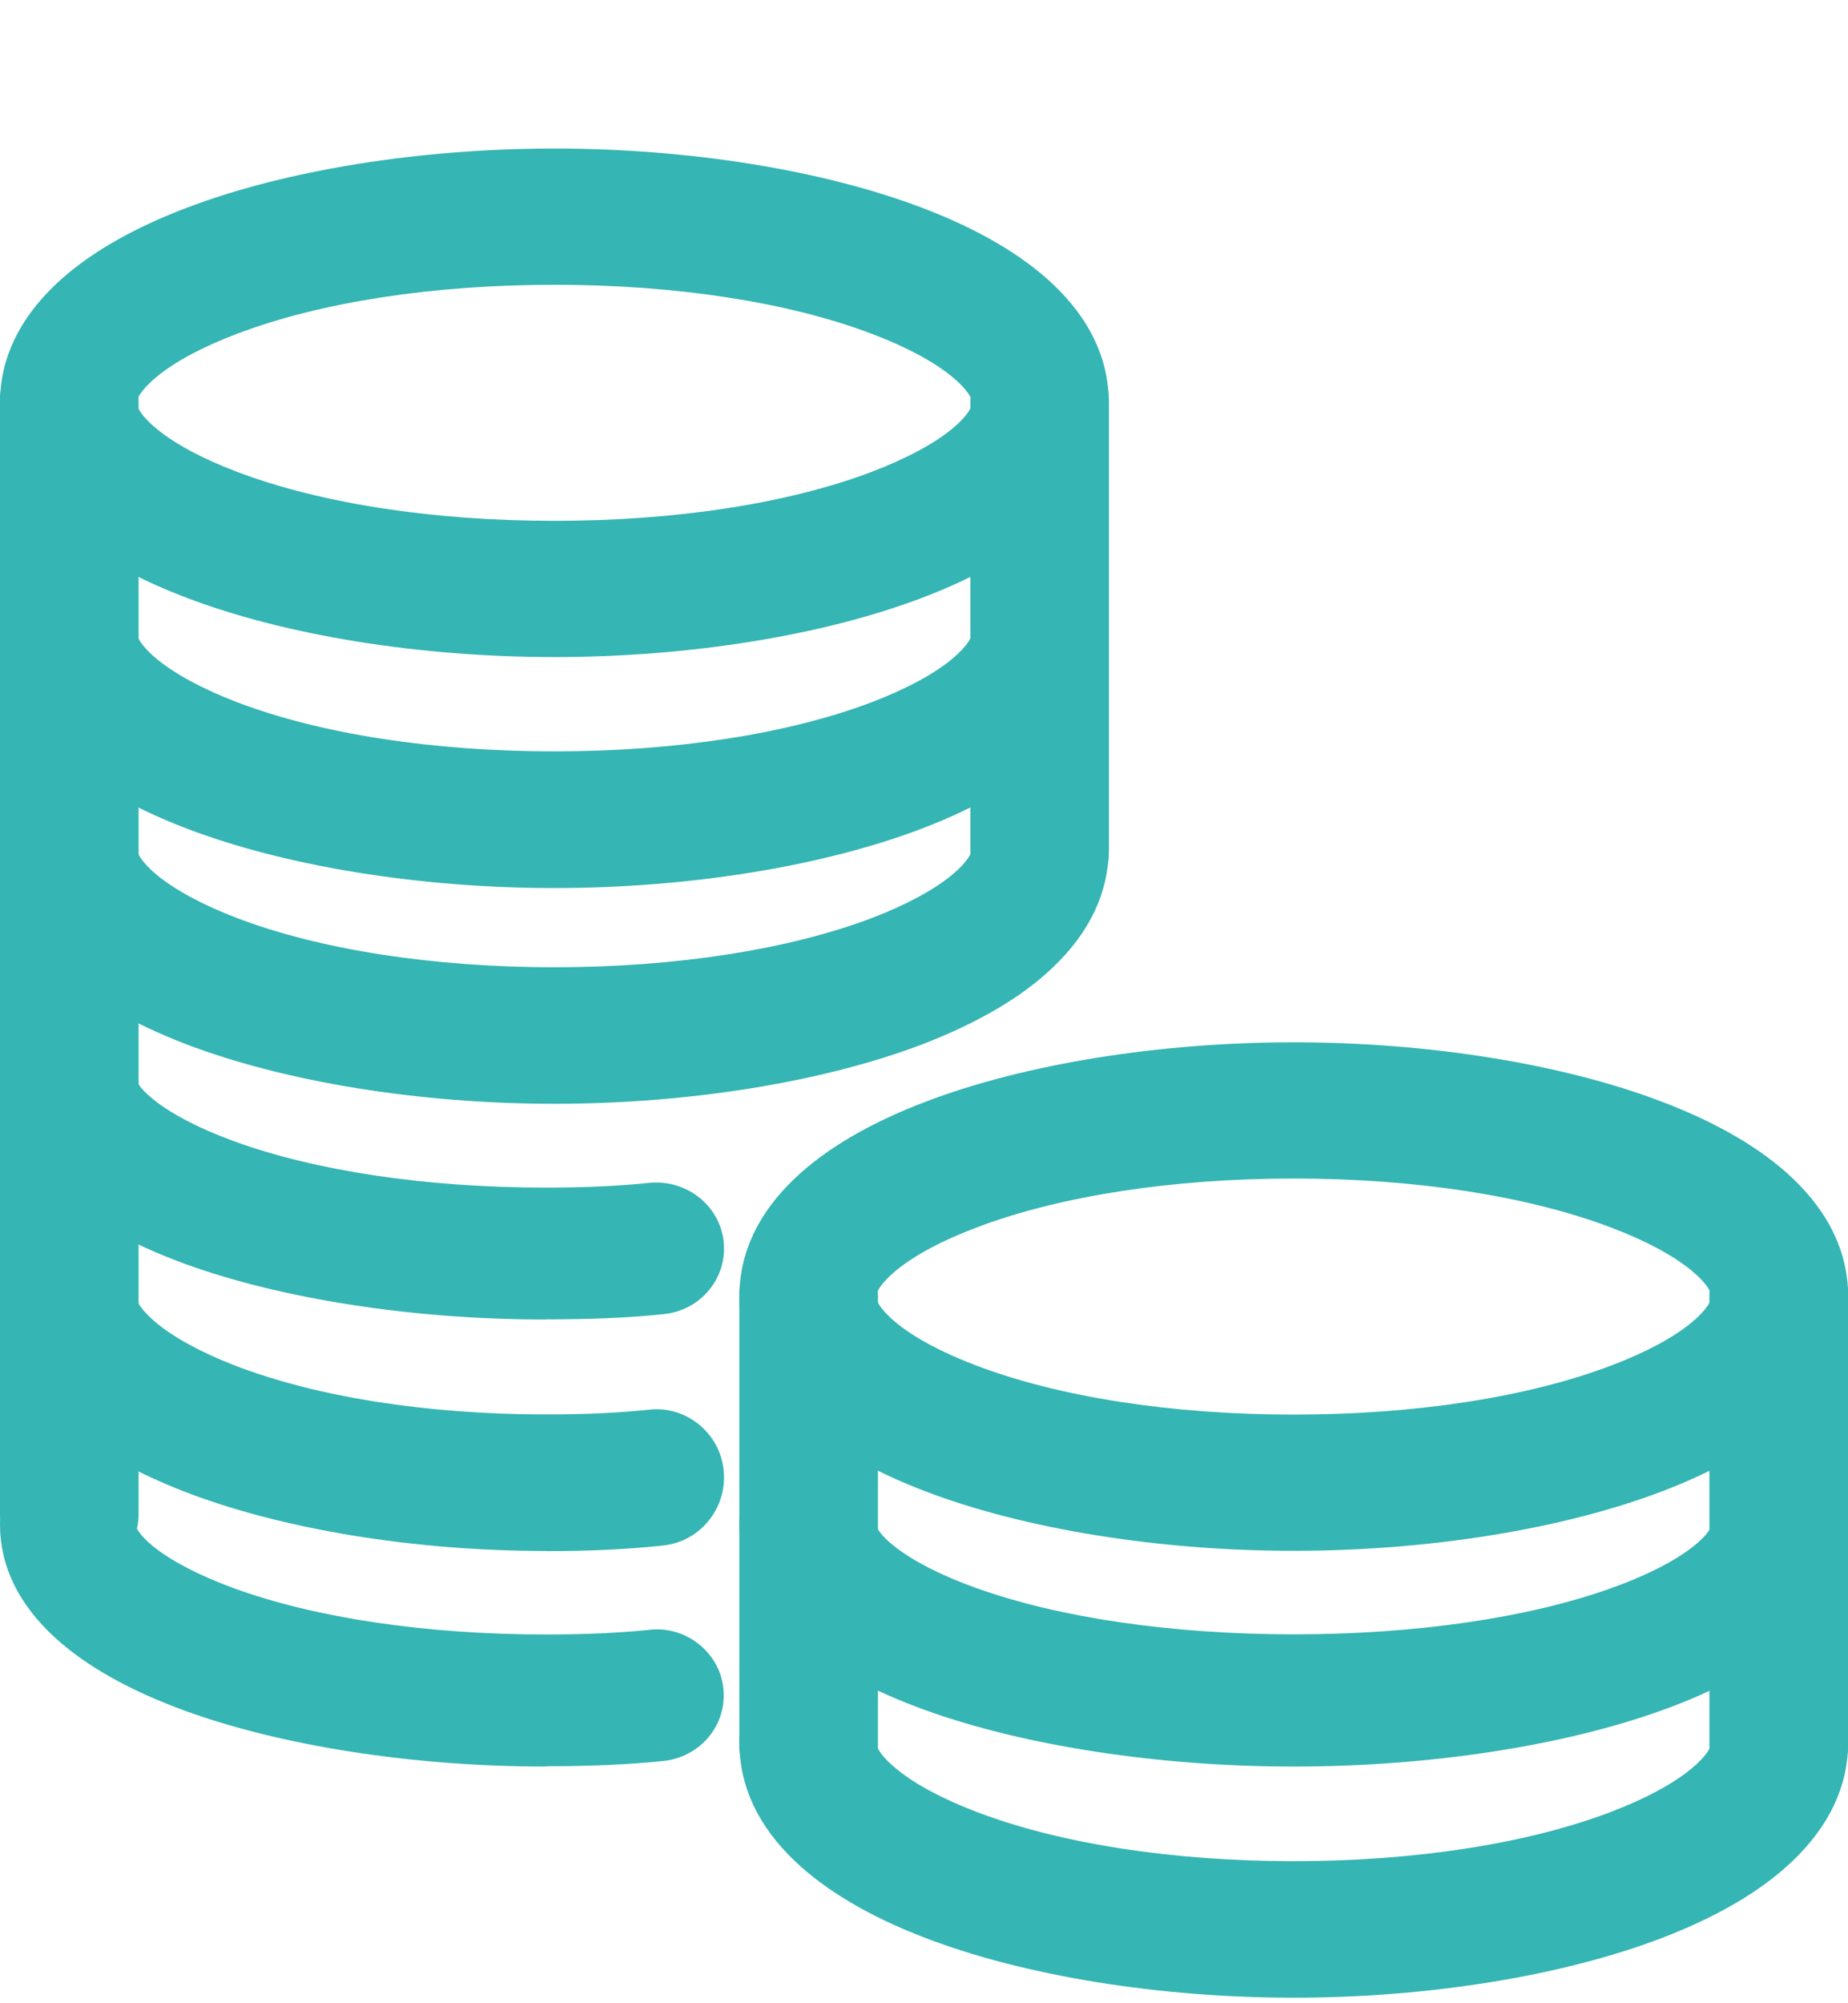 <svg width="12" height="13" viewBox="0 0 12 13" fill="none" xmlns="http://www.w3.org/2000/svg">
<g clip-path="url(#clip0_2547_30775)">
<path d="M4.9 11.307C4.9 11.578 5.026 11.812 5.23 12.006C5.433 12.199 5.717 12.358 6.046 12.484C6.704 12.735 7.567 12.864 8.4 12.864C9.233 12.864 10.096 12.735 10.754 12.484C11.083 12.358 11.367 12.2 11.57 12.006C11.774 11.812 11.901 11.578 11.901 11.307C11.901 11.118 11.747 10.964 11.558 10.964C11.369 10.964 11.215 11.118 11.215 11.307C11.215 11.363 11.174 11.449 11.05 11.553C10.929 11.654 10.745 11.758 10.5 11.851C10.011 12.038 9.295 12.178 8.401 12.178C7.507 12.178 6.792 12.038 6.302 11.851C6.057 11.757 5.873 11.654 5.752 11.553C5.628 11.449 5.587 11.363 5.587 11.307C5.587 11.118 5.433 10.964 5.244 10.964C5.055 10.964 4.901 11.118 4.901 11.307H4.9Z" fill="#35B5B4"/>
<path d="M8.401 12.964C7.526 12.964 6.655 12.823 6.011 12.577C5.65 12.439 5.365 12.271 5.162 12.078C4.922 11.85 4.801 11.59 4.801 11.306C4.801 11.062 5 10.863 5.244 10.863C5.488 10.863 5.687 11.062 5.687 11.306C5.687 11.309 5.688 11.369 5.816 11.475C5.935 11.575 6.116 11.672 6.338 11.757C6.879 11.964 7.611 12.078 8.401 12.078C9.191 12.078 9.923 11.964 10.464 11.757C10.686 11.672 10.867 11.575 10.986 11.475C11.114 11.369 11.115 11.308 11.115 11.306C11.115 11.062 11.314 10.863 11.558 10.863C11.802 10.863 12.001 11.062 12.001 11.306C12.001 11.59 11.879 11.849 11.639 12.078C11.437 12.271 11.151 12.439 10.79 12.577C10.146 12.823 9.275 12.964 8.4 12.964H8.401ZM5.244 11.064C5.11 11.064 5.001 11.173 5.001 11.307C5.001 11.534 5.102 11.745 5.3 11.934C5.483 12.109 5.747 12.262 6.082 12.391C6.704 12.628 7.549 12.765 8.4 12.765C9.251 12.765 10.096 12.629 10.718 12.391C11.054 12.263 11.317 12.109 11.5 11.934C11.699 11.745 11.799 11.534 11.799 11.307C11.799 11.173 11.69 11.064 11.556 11.064C11.422 11.064 11.313 11.173 11.313 11.307C11.313 11.378 11.278 11.491 11.112 11.63C10.976 11.743 10.776 11.852 10.534 11.945C9.971 12.16 9.213 12.279 8.4 12.279C7.587 12.279 6.829 12.161 6.266 11.945C6.024 11.852 5.824 11.743 5.687 11.63C5.521 11.491 5.486 11.378 5.486 11.307C5.486 11.173 5.377 11.064 5.243 11.064H5.244Z" fill="#35B5B4"/>
<path d="M4.901 9.893C4.901 10.152 5.029 10.374 5.234 10.557C5.437 10.739 5.721 10.888 6.049 11.006C6.707 11.243 7.569 11.364 8.401 11.364C9.233 11.364 10.095 11.243 10.753 11.006C11.082 10.888 11.365 10.739 11.568 10.557C11.772 10.374 11.901 10.152 11.901 9.893C11.901 9.706 11.742 9.564 11.558 9.564C11.374 9.564 11.215 9.706 11.215 9.893C11.215 9.941 11.177 10.02 11.052 10.118C10.931 10.213 10.747 10.311 10.501 10.399C10.011 10.575 9.294 10.707 8.401 10.707C7.508 10.707 6.79 10.575 6.3 10.399C6.055 10.311 5.87 10.213 5.749 10.118C5.624 10.02 5.586 9.941 5.586 9.893C5.586 9.706 5.427 9.564 5.243 9.564C5.059 9.564 4.9 9.706 4.9 9.893H4.901Z" fill="#35B5B4"/>
<path d="M8.401 11.464C7.527 11.464 6.658 11.331 6.015 11.1C5.655 10.971 5.37 10.813 5.167 10.631C4.924 10.413 4.801 10.165 4.801 9.892C4.801 9.656 5 9.463 5.244 9.463C5.488 9.463 5.687 9.655 5.687 9.892C5.687 9.892 5.693 9.946 5.812 10.038C5.932 10.132 6.112 10.224 6.335 10.304C6.877 10.499 7.611 10.606 8.402 10.606C9.193 10.606 9.927 10.499 10.469 10.304C10.692 10.224 10.872 10.132 10.992 10.038C11.111 9.945 11.117 9.892 11.117 9.891C11.117 9.655 11.316 9.463 11.56 9.463C11.804 9.463 12.003 9.655 12.003 9.892C12.003 10.165 11.88 10.413 11.637 10.631C11.434 10.813 11.149 10.971 10.789 11.1C10.147 11.331 9.277 11.464 8.403 11.464H8.401ZM5.244 9.664C5.11 9.664 5.001 9.767 5.001 9.893C5.001 10.106 5.102 10.305 5.3 10.483C5.483 10.647 5.747 10.792 6.082 10.913C6.704 11.137 7.549 11.265 8.4 11.265C9.251 11.265 10.096 11.137 10.718 10.913C11.054 10.792 11.317 10.648 11.5 10.483C11.699 10.305 11.8 10.106 11.8 9.893C11.8 9.767 11.691 9.664 11.557 9.664C11.423 9.664 11.314 9.767 11.314 9.893C11.314 9.96 11.279 10.066 11.113 10.197C10.977 10.304 10.777 10.406 10.534 10.493C9.971 10.695 9.213 10.807 8.4 10.807C7.587 10.807 6.829 10.695 6.266 10.493C6.024 10.406 5.824 10.303 5.687 10.197C5.521 10.067 5.486 9.96 5.486 9.893C5.486 9.767 5.377 9.664 5.243 9.664H5.244Z" fill="#35B5B4"/>
<path d="M4.9 8.414C4.9 8.684 5.026 8.917 5.231 9.11C5.434 9.302 5.718 9.46 6.047 9.585C6.705 9.835 7.568 9.963 8.401 9.963C9.234 9.963 10.096 9.835 10.755 9.585C11.084 9.46 11.368 9.302 11.571 9.11C11.775 8.916 11.902 8.683 11.902 8.414C11.902 8.145 11.776 7.911 11.571 7.718C11.368 7.526 11.084 7.368 10.755 7.243C10.097 6.993 9.234 6.865 8.401 6.865C7.568 6.865 6.706 6.993 6.047 7.243C5.718 7.368 5.434 7.526 5.231 7.718C5.027 7.912 4.9 8.145 4.9 8.414ZM5.586 8.414C5.586 8.358 5.627 8.273 5.751 8.17C5.872 8.07 6.056 7.966 6.301 7.873C6.79 7.687 7.506 7.548 8.4 7.548C9.294 7.548 10.01 7.687 10.499 7.873C10.744 7.966 10.928 8.07 11.049 8.17C11.174 8.273 11.214 8.359 11.214 8.414C11.214 8.469 11.173 8.555 11.049 8.658C10.928 8.758 10.744 8.862 10.499 8.955C10.01 9.141 9.294 9.28 8.4 9.28C7.506 9.28 6.79 9.141 6.301 8.955C6.056 8.862 5.872 8.758 5.751 8.658C5.626 8.555 5.586 8.469 5.586 8.414Z" fill="#35B5B4"/>
<path d="M8.401 10.064C7.526 10.064 6.655 9.924 6.012 9.679C5.651 9.542 5.366 9.375 5.163 9.183C4.923 8.955 4.801 8.697 4.801 8.414C4.801 8.131 4.923 7.873 5.163 7.645C5.366 7.453 5.651 7.286 6.012 7.149C6.656 6.904 7.526 6.764 8.401 6.764C9.276 6.764 10.147 6.904 10.79 7.149C11.151 7.286 11.436 7.453 11.639 7.645C11.879 7.873 12.001 8.131 12.001 8.414C12.001 8.697 11.879 8.955 11.639 9.183C11.436 9.375 11.151 9.542 10.79 9.679C10.146 9.924 9.275 10.064 8.401 10.064ZM8.401 6.964C7.55 6.964 6.705 7.1 6.083 7.336C5.747 7.464 5.484 7.617 5.301 7.79C5.102 7.978 5.002 8.188 5.002 8.414C5.002 8.64 5.103 8.849 5.301 9.038C5.484 9.212 5.748 9.365 6.083 9.492C6.705 9.728 7.55 9.864 8.401 9.864C9.252 9.864 10.097 9.728 10.719 9.492C11.055 9.364 11.318 9.211 11.502 9.038C11.701 8.85 11.801 8.64 11.801 8.414C11.801 8.188 11.7 7.979 11.502 7.79C11.319 7.616 11.055 7.463 10.72 7.336C10.098 7.1 9.253 6.964 8.402 6.964H8.401ZM8.401 9.381C7.588 9.381 6.83 9.263 6.267 9.049C6.025 8.957 5.825 8.848 5.688 8.736C5.522 8.598 5.487 8.485 5.487 8.415C5.487 8.345 5.522 8.232 5.688 8.094C5.824 7.981 6.024 7.873 6.267 7.781C6.83 7.567 7.588 7.449 8.401 7.449C9.214 7.449 9.972 7.567 10.535 7.781C10.777 7.873 10.977 7.981 11.114 8.094C11.28 8.232 11.315 8.345 11.315 8.415C11.315 8.485 11.28 8.598 11.114 8.736C10.978 8.849 10.778 8.957 10.535 9.049C9.972 9.263 9.214 9.381 8.401 9.381ZM8.401 7.648C7.612 7.648 6.879 7.761 6.338 7.967C6.116 8.051 5.935 8.148 5.816 8.247C5.714 8.332 5.687 8.393 5.687 8.414C5.687 8.435 5.714 8.497 5.816 8.581C5.935 8.68 6.116 8.777 6.338 8.861C6.879 9.067 7.612 9.18 8.401 9.18C9.19 9.18 9.923 9.067 10.464 8.861C10.686 8.777 10.867 8.68 10.986 8.581C11.088 8.496 11.115 8.435 11.115 8.414C11.115 8.393 11.088 8.331 10.986 8.247C10.867 8.148 10.686 8.051 10.464 7.967C9.923 7.761 9.19 7.648 8.401 7.648Z" fill="#35B5B4"/>
<path d="M11.199 11.322C11.199 11.514 11.359 11.665 11.549 11.665C11.739 11.665 11.899 11.514 11.899 11.322V8.408C11.899 8.216 11.739 8.065 11.549 8.065C11.359 8.065 11.199 8.216 11.199 8.408V11.322Z" fill="#35B5B4"/>
<path d="M11.55 11.765C11.302 11.765 11.1 11.566 11.1 11.322V8.408C11.1 8.164 11.302 7.965 11.55 7.965C11.798 7.965 12 8.164 12 8.408V11.322C12 11.566 11.798 11.765 11.55 11.765ZM11.55 8.165C11.412 8.165 11.3 8.274 11.3 8.408V11.322C11.3 11.456 11.412 11.565 11.55 11.565C11.688 11.565 11.8 11.456 11.8 11.322V8.408C11.8 8.274 11.688 8.165 11.55 8.165Z" fill="#35B5B4"/>
<path d="M4.9 11.322C4.9 11.514 5.06 11.665 5.25 11.665C5.44 11.665 5.6 11.514 5.6 11.322V8.408C5.6 8.216 5.44 8.065 5.25 8.065C5.06 8.065 4.9 8.216 4.9 8.408V11.322Z" fill="#35B5B4"/>
<path d="M5.251 11.765C5.003 11.765 4.801 11.566 4.801 11.322V8.408C4.801 8.164 5.003 7.965 5.251 7.965C5.499 7.965 5.701 8.164 5.701 8.408V11.322C5.701 11.566 5.499 11.765 5.251 11.765ZM5.251 8.165C5.113 8.165 5.001 8.274 5.001 8.408V11.322C5.001 11.456 5.113 11.565 5.251 11.565C5.389 11.565 5.501 11.456 5.501 11.322V8.408C5.501 8.274 5.389 8.165 5.251 8.165Z" fill="#35B5B4"/>
<path d="M0.1 5.506C0.1 5.777 0.226 6.011 0.43 6.205C0.633 6.398 0.917 6.557 1.246 6.683C1.904 6.935 2.767 7.063 3.6 7.063C4.433 7.063 5.296 6.934 5.954 6.683C6.283 6.557 6.567 6.399 6.77 6.205C6.974 6.01 7.1 5.776 7.1 5.506C7.1 5.317 6.946 5.163 6.757 5.163C6.568 5.163 6.414 5.317 6.414 5.506C6.414 5.562 6.373 5.648 6.249 5.752C6.128 5.853 5.944 5.957 5.699 6.05C5.21 6.237 4.494 6.377 3.6 6.377C2.706 6.377 1.991 6.237 1.501 6.05C1.256 5.956 1.072 5.852 0.951 5.752C0.827 5.648 0.786 5.562 0.786 5.506C0.786 5.317 0.632 5.163 0.443 5.163C0.254 5.163 0.1 5.317 0.1 5.506Z" fill="#35B5B4"/>
<path d="M3.6 7.163C2.725 7.163 1.854 7.022 1.21 6.777C0.849 6.638 0.564 6.471 0.361 6.277C0.121 6.05 0 5.79 0 5.505C0 5.261 0.199 5.062 0.443 5.062C0.687 5.062 0.886 5.261 0.886 5.505C0.886 5.527 0.913 5.59 1.015 5.675C1.134 5.774 1.315 5.872 1.537 5.957C2.078 6.163 2.81 6.277 3.6 6.277C4.39 6.277 5.122 6.162 5.663 5.957C5.885 5.872 6.066 5.774 6.185 5.675C6.287 5.59 6.314 5.527 6.314 5.505C6.314 5.261 6.513 5.062 6.757 5.062C7.001 5.062 7.2 5.261 7.2 5.505C7.2 5.788 7.078 6.048 6.838 6.277C6.636 6.471 6.35 6.638 5.989 6.777C5.345 7.022 4.474 7.163 3.599 7.163H3.6ZM0.443 5.263C0.309 5.263 0.2 5.372 0.2 5.506C0.2 5.734 0.301 5.944 0.499 6.133C0.682 6.309 0.946 6.462 1.281 6.59C1.903 6.829 2.748 6.965 3.599 6.965C4.45 6.965 5.295 6.829 5.917 6.59C6.253 6.463 6.516 6.309 6.699 6.133C6.898 5.944 6.998 5.734 6.998 5.506C6.998 5.372 6.889 5.263 6.755 5.263C6.621 5.263 6.512 5.372 6.512 5.506C6.512 5.577 6.477 5.691 6.311 5.83C6.175 5.942 5.975 6.051 5.732 6.144C5.169 6.359 4.411 6.479 3.598 6.479C2.785 6.479 2.027 6.361 1.464 6.144C1.222 6.051 1.022 5.942 0.885 5.83C0.719 5.691 0.684 5.577 0.684 5.506C0.684 5.372 0.575 5.263 0.441 5.263H0.443Z" fill="#35B5B4"/>
<path d="M0.1 4.106C0.1 4.377 0.226 4.611 0.43 4.805C0.633 4.998 0.917 5.157 1.246 5.283C1.904 5.535 2.767 5.663 3.6 5.663C4.433 5.663 5.296 5.534 5.954 5.283C6.283 5.157 6.567 4.999 6.77 4.805C6.974 4.61 7.1 4.376 7.1 4.106C7.1 3.917 6.946 3.763 6.757 3.763C6.568 3.763 6.414 3.917 6.414 4.106C6.414 4.162 6.373 4.248 6.249 4.352C6.128 4.453 5.944 4.557 5.699 4.65C5.21 4.837 4.494 4.977 3.6 4.977C2.706 4.977 1.991 4.837 1.501 4.65C1.256 4.556 1.072 4.452 0.951 4.352C0.827 4.248 0.786 4.162 0.786 4.106C0.786 3.917 0.632 3.763 0.443 3.763C0.254 3.763 0.1 3.917 0.1 4.106Z" fill="#35B5B4"/>
<path d="M3.6 5.763C2.725 5.763 1.854 5.622 1.21 5.376C0.849 5.238 0.564 5.07 0.361 4.877C0.121 4.649 0 4.389 0 4.105C0 3.861 0.199 3.662 0.443 3.662C0.687 3.662 0.886 3.861 0.886 4.105C0.886 4.126 0.913 4.189 1.015 4.274C1.134 4.373 1.315 4.471 1.537 4.556C2.078 4.763 2.81 4.876 3.6 4.876C4.39 4.876 5.122 4.762 5.663 4.556C5.885 4.471 6.066 4.374 6.185 4.274C6.287 4.189 6.314 4.126 6.314 4.105C6.314 3.861 6.513 3.662 6.757 3.662C7.001 3.662 7.2 3.861 7.2 4.105C7.2 4.388 7.078 4.648 6.838 4.877C6.636 5.07 6.35 5.238 5.989 5.376C5.345 5.622 4.474 5.763 3.599 5.763H3.6ZM0.443 3.863C0.309 3.863 0.2 3.972 0.2 4.106C0.2 4.333 0.301 4.544 0.499 4.733C0.682 4.908 0.946 5.061 1.281 5.19C1.903 5.428 2.748 5.564 3.599 5.564C4.45 5.564 5.295 5.428 5.917 5.19C6.253 5.062 6.516 4.908 6.699 4.733C6.898 4.544 6.998 4.333 6.998 4.106C6.998 3.972 6.889 3.863 6.755 3.863C6.621 3.863 6.512 3.972 6.512 4.106C6.512 4.177 6.477 4.29 6.311 4.429C6.175 4.542 5.975 4.651 5.732 4.744C5.169 4.959 4.411 5.078 3.598 5.078C2.785 5.078 2.027 4.96 1.464 4.744C1.222 4.651 1.022 4.542 0.885 4.429C0.719 4.29 0.684 4.177 0.684 4.106C0.684 3.972 0.575 3.863 0.441 3.863H0.443Z" fill="#35B5B4"/>
<path d="M3.547 9.964C2.728 9.964 1.878 9.835 1.23 9.583C0.906 9.457 0.627 9.299 0.427 9.105C0.226 8.91 0.102 8.676 0.102 8.406C0.102 8.218 0.252 8.063 0.441 8.063C0.63 8.063 0.78 8.218 0.78 8.406C0.78 8.463 0.821 8.549 0.943 8.653C1.062 8.754 1.243 8.857 1.484 8.951C1.965 9.138 2.669 9.278 3.547 9.278C3.804 9.278 4.027 9.267 4.228 9.246C4.414 9.225 4.582 9.364 4.601 9.551C4.62 9.737 4.487 9.908 4.3 9.928M3.547 9.964C3.826 9.964 4.073 9.953 4.3 9.928L3.547 9.964Z" fill="#35B5B4"/>
<path d="M3.546 10.065C2.685 10.065 1.827 9.924 1.193 9.678C0.838 9.54 0.556 9.372 0.357 9.179C0.121 8.951 0.002 8.691 0.002 8.408C0.002 8.164 0.199 7.965 0.441 7.965C0.683 7.965 0.88 8.164 0.88 8.408C0.88 8.431 0.907 8.493 1.007 8.578C1.124 8.677 1.301 8.774 1.519 8.859C2.05 9.065 2.77 9.179 3.546 9.179C3.799 9.179 4.018 9.169 4.216 9.148C4.331 9.135 4.445 9.169 4.536 9.242C4.629 9.317 4.687 9.423 4.699 9.542C4.724 9.784 4.549 10.003 4.309 10.029C4.082 10.054 3.833 10.066 3.546 10.066V10.065ZM4.288 9.83C4.419 9.816 4.514 9.696 4.5 9.563C4.493 9.498 4.461 9.44 4.41 9.398C4.361 9.358 4.299 9.34 4.237 9.347C4.031 9.369 3.805 9.38 3.545 9.38C2.745 9.38 1.999 9.262 1.445 9.046C1.207 8.953 1.01 8.845 0.876 8.731C0.712 8.592 0.678 8.479 0.678 8.408C0.678 8.274 0.571 8.165 0.439 8.165C0.307 8.165 0.2 8.274 0.2 8.408C0.2 8.635 0.299 8.846 0.495 9.035C0.675 9.21 0.934 9.363 1.265 9.492C1.877 9.73 2.708 9.866 3.545 9.866C3.825 9.866 4.068 9.854 4.287 9.831L4.288 9.83Z" fill="#35B5B4"/>
<path d="M0.1 9.893C0.1 10.151 0.226 10.374 0.427 10.557C0.627 10.739 0.906 10.888 1.23 11.007C1.877 11.244 2.726 11.365 3.545 11.365C3.824 11.365 4.07 11.354 4.297 11.331C4.479 11.312 4.619 11.153 4.598 10.969C4.578 10.787 4.407 10.656 4.225 10.678C4.024 10.698 3.802 10.708 3.545 10.708C2.666 10.708 1.961 10.576 1.48 10.4C1.239 10.312 1.058 10.214 0.939 10.119C0.816 10.021 0.779 9.942 0.779 9.893C0.779 9.707 0.623 9.564 0.44 9.564C0.257 9.564 0.101 9.707 0.101 9.893H0.1Z" fill="#35B5B4"/>
<path d="M3.545 11.464C2.685 11.464 1.829 11.331 1.196 11.1C0.841 10.97 0.56 10.812 0.36 10.63C0.121 10.412 0 10.164 0 9.892C0 9.656 0.197 9.463 0.439 9.463C0.681 9.463 0.878 9.655 0.878 9.892C0.878 9.892 0.883 9.946 1.001 10.04C1.118 10.133 1.296 10.225 1.514 10.305C2.046 10.5 2.768 10.607 3.545 10.607C3.798 10.607 4.017 10.597 4.215 10.577C4.33 10.563 4.445 10.596 4.537 10.669C4.628 10.741 4.685 10.843 4.697 10.956C4.709 11.068 4.677 11.179 4.606 11.267C4.533 11.358 4.424 11.416 4.307 11.428C4.081 11.451 3.832 11.462 3.545 11.462V11.464ZM0.439 9.664C0.307 9.664 0.2 9.767 0.2 9.893C0.2 10.106 0.299 10.305 0.495 10.483C0.675 10.647 0.934 10.792 1.265 10.913C1.877 11.137 2.708 11.265 3.545 11.265C3.825 11.265 4.068 11.254 4.287 11.232C4.351 11.225 4.411 11.193 4.451 11.144C4.489 11.097 4.506 11.039 4.499 10.981C4.492 10.921 4.462 10.867 4.413 10.828C4.363 10.788 4.3 10.77 4.237 10.778C4.03 10.799 3.804 10.809 3.545 10.809C2.745 10.809 1.999 10.697 1.445 10.495C1.206 10.408 1.01 10.305 0.876 10.199C0.712 10.068 0.678 9.962 0.678 9.895C0.678 9.769 0.571 9.666 0.439 9.666V9.664Z" fill="#35B5B4"/>
<path d="M0.1 6.993C0.1 7.251 0.226 7.474 0.427 7.657C0.627 7.839 0.906 7.988 1.23 8.107C1.877 8.344 2.726 8.465 3.545 8.465C3.824 8.465 4.07 8.454 4.297 8.431C4.479 8.412 4.619 8.253 4.598 8.069C4.578 7.885 4.406 7.758 4.225 7.778C4.024 7.798 3.801 7.808 3.544 7.808C2.665 7.808 1.96 7.676 1.479 7.5C1.238 7.412 1.057 7.314 0.938 7.219C0.815 7.121 0.778 7.042 0.778 6.993C0.778 6.807 0.622 6.664 0.439 6.664C0.256 6.664 0.1 6.807 0.1 6.993Z" fill="#35B5B4"/>
<path d="M3.545 8.563C2.685 8.563 1.829 8.431 1.196 8.2C0.841 8.069 0.56 7.912 0.36 7.729C0.121 7.511 0 7.263 0 6.992C0 6.755 0.197 6.562 0.439 6.562C0.681 6.562 0.878 6.755 0.878 6.992C0.878 6.992 0.883 7.045 1.001 7.139C1.118 7.232 1.296 7.324 1.514 7.404C2.046 7.599 2.768 7.707 3.545 7.707C3.798 7.707 4.017 7.697 4.216 7.676C4.329 7.665 4.442 7.696 4.534 7.766C4.627 7.838 4.686 7.941 4.699 8.056C4.711 8.168 4.679 8.28 4.608 8.367C4.535 8.459 4.426 8.517 4.309 8.528C4.083 8.552 3.834 8.562 3.547 8.562L3.545 8.563ZM0.439 6.763C0.307 6.763 0.2 6.867 0.2 6.992C0.2 7.205 0.299 7.404 0.495 7.582C0.675 7.747 0.934 7.891 1.265 8.012C1.876 8.236 2.708 8.364 3.545 8.364C3.825 8.364 4.068 8.354 4.287 8.332C4.351 8.325 4.411 8.293 4.451 8.243C4.489 8.197 4.506 8.139 4.499 8.081C4.492 8.02 4.461 7.965 4.411 7.926C4.361 7.888 4.299 7.87 4.236 7.878C4.03 7.899 3.804 7.909 3.544 7.909C2.744 7.909 1.998 7.796 1.444 7.595C1.205 7.508 1.009 7.404 0.875 7.298C0.711 7.168 0.677 7.061 0.677 6.995C0.677 6.869 0.57 6.766 0.438 6.766L0.439 6.763Z" fill="#35B5B4"/>
<path d="M0.1 2.614C0.1 2.884 0.226 3.117 0.431 3.31C0.634 3.502 0.918 3.66 1.247 3.785C1.905 4.035 2.768 4.163 3.601 4.163C4.434 4.163 5.296 4.035 5.955 3.785C6.284 3.66 6.568 3.502 6.771 3.31C6.975 3.116 7.102 2.883 7.102 2.614C7.102 2.345 6.976 2.111 6.771 1.918C6.568 1.726 6.284 1.568 5.955 1.443C5.297 1.193 4.434 1.065 3.601 1.065C2.768 1.065 1.906 1.193 1.247 1.443C0.918 1.568 0.634 1.726 0.431 1.918C0.227 2.112 0.1 2.345 0.1 2.614ZM0.786 2.614C0.786 2.558 0.827 2.473 0.951 2.37C1.072 2.27 1.256 2.166 1.501 2.073C1.99 1.887 2.706 1.748 3.6 1.748C4.494 1.748 5.21 1.887 5.699 2.073C5.944 2.166 6.128 2.27 6.249 2.37C6.374 2.473 6.414 2.559 6.414 2.614C6.414 2.669 6.373 2.755 6.249 2.858C6.128 2.958 5.944 3.062 5.699 3.155C5.21 3.341 4.494 3.48 3.6 3.48C2.706 3.48 1.991 3.341 1.501 3.155C1.256 3.062 1.072 2.958 0.951 2.858C0.826 2.755 0.786 2.669 0.786 2.614Z" fill="#35B5B4"/>
<path d="M3.6 4.264C2.725 4.264 1.854 4.124 1.211 3.879C0.85 3.742 0.565 3.575 0.362 3.383C0.122 3.155 0 2.897 0 2.614C0 2.331 0.122 2.073 0.362 1.845C0.565 1.653 0.85 1.486 1.211 1.349C1.854 1.104 2.725 0.964 3.6 0.964C4.475 0.964 5.346 1.104 5.989 1.349C6.35 1.486 6.635 1.653 6.838 1.845C7.078 2.072 7.2 2.331 7.2 2.614C7.2 2.897 7.078 3.155 6.838 3.383C6.635 3.575 6.35 3.742 5.989 3.879C5.345 4.124 4.475 4.264 3.6 4.264ZM3.6 1.164C2.748 1.164 1.904 1.3 1.282 1.536C0.946 1.664 0.683 1.817 0.5 1.99C0.301 2.178 0.201 2.388 0.201 2.614C0.201 2.84 0.302 3.049 0.5 3.238C0.683 3.412 0.947 3.565 1.282 3.692C1.904 3.928 2.749 4.064 3.6 4.064C4.451 4.064 5.296 3.928 5.918 3.692C6.254 3.564 6.517 3.411 6.7 3.238C6.899 3.05 7 2.84 7 2.614C7 2.388 6.899 2.179 6.701 1.99C6.518 1.816 6.255 1.663 5.919 1.536C5.297 1.3 4.452 1.164 3.601 1.164H3.6ZM3.6 3.581C2.787 3.581 2.029 3.463 1.466 3.249C1.224 3.157 1.024 3.048 0.887 2.936C0.721 2.798 0.686 2.685 0.686 2.615C0.686 2.545 0.721 2.432 0.887 2.294C1.023 2.181 1.223 2.073 1.466 1.981C2.029 1.767 2.787 1.649 3.6 1.649C4.413 1.649 5.171 1.767 5.734 1.981C5.976 2.073 6.176 2.182 6.313 2.294C6.479 2.432 6.514 2.545 6.514 2.615C6.514 2.685 6.479 2.798 6.313 2.936C6.177 3.049 5.977 3.157 5.735 3.249C5.172 3.463 4.414 3.581 3.601 3.581H3.6ZM3.6 1.848C2.81 1.848 2.078 1.961 1.537 2.167C1.315 2.251 1.134 2.348 1.015 2.447C0.913 2.532 0.886 2.593 0.886 2.614C0.886 2.635 0.913 2.697 1.015 2.781C1.134 2.88 1.315 2.977 1.537 3.061C2.078 3.267 2.811 3.38 3.6 3.38C4.389 3.38 5.122 3.267 5.663 3.061C5.885 2.976 6.066 2.88 6.185 2.781C6.287 2.696 6.314 2.635 6.314 2.614C6.314 2.593 6.287 2.531 6.185 2.447C6.066 2.348 5.885 2.251 5.663 2.167C5.122 1.961 4.389 1.848 3.6 1.848Z" fill="#35B5B4"/>
<path d="M0.1 9.824C0.1 10.016 0.26 10.165 0.45 10.165C0.64 10.165 0.8 10.016 0.8 9.824V2.606C0.8 2.414 0.64 2.265 0.45 2.265C0.26 2.265 0.1 2.414 0.1 2.606V9.825V9.824Z" fill="#35B5B4"/>
<path d="M0.45 10.264C0.202 10.264 0 10.066 0 9.823V2.605C0 2.362 0.202 2.164 0.45 2.164C0.698 2.164 0.9 2.362 0.9 2.605V9.824C0.9 10.067 0.698 10.265 0.45 10.265V10.264ZM0.45 2.364C0.312 2.364 0.2 2.472 0.2 2.605V9.824C0.2 9.957 0.312 10.065 0.45 10.065C0.588 10.065 0.7 9.957 0.7 9.824V2.605C0.7 2.472 0.588 2.364 0.45 2.364Z" fill="#35B5B4"/>
<path d="M6.4 5.522C6.4 5.714 6.56 5.865 6.75 5.865C6.94 5.865 7.1 5.714 7.1 5.522V2.608C7.1 2.416 6.94 2.265 6.75 2.265C6.56 2.265 6.4 2.416 6.4 2.608V5.522Z" fill="#35B5B4"/>
<path d="M6.751 5.964C6.503 5.964 6.301 5.765 6.301 5.521V2.607C6.301 2.363 6.503 2.164 6.751 2.164C6.999 2.164 7.201 2.363 7.201 2.607V5.521C7.201 5.765 6.999 5.964 6.751 5.964ZM6.751 2.364C6.613 2.364 6.501 2.473 6.501 2.607V5.521C6.501 5.655 6.613 5.764 6.751 5.764C6.889 5.764 7.001 5.655 7.001 5.521V2.607C7.001 2.473 6.889 2.364 6.751 2.364Z" fill="#35B5B4"/>
</g>
<defs>
<clipPath id="clip0_2547_30775">
<rect width="12" height="12" fill="white" transform="translate(0 0.964)"/>
</clipPath>
</defs>
</svg>
